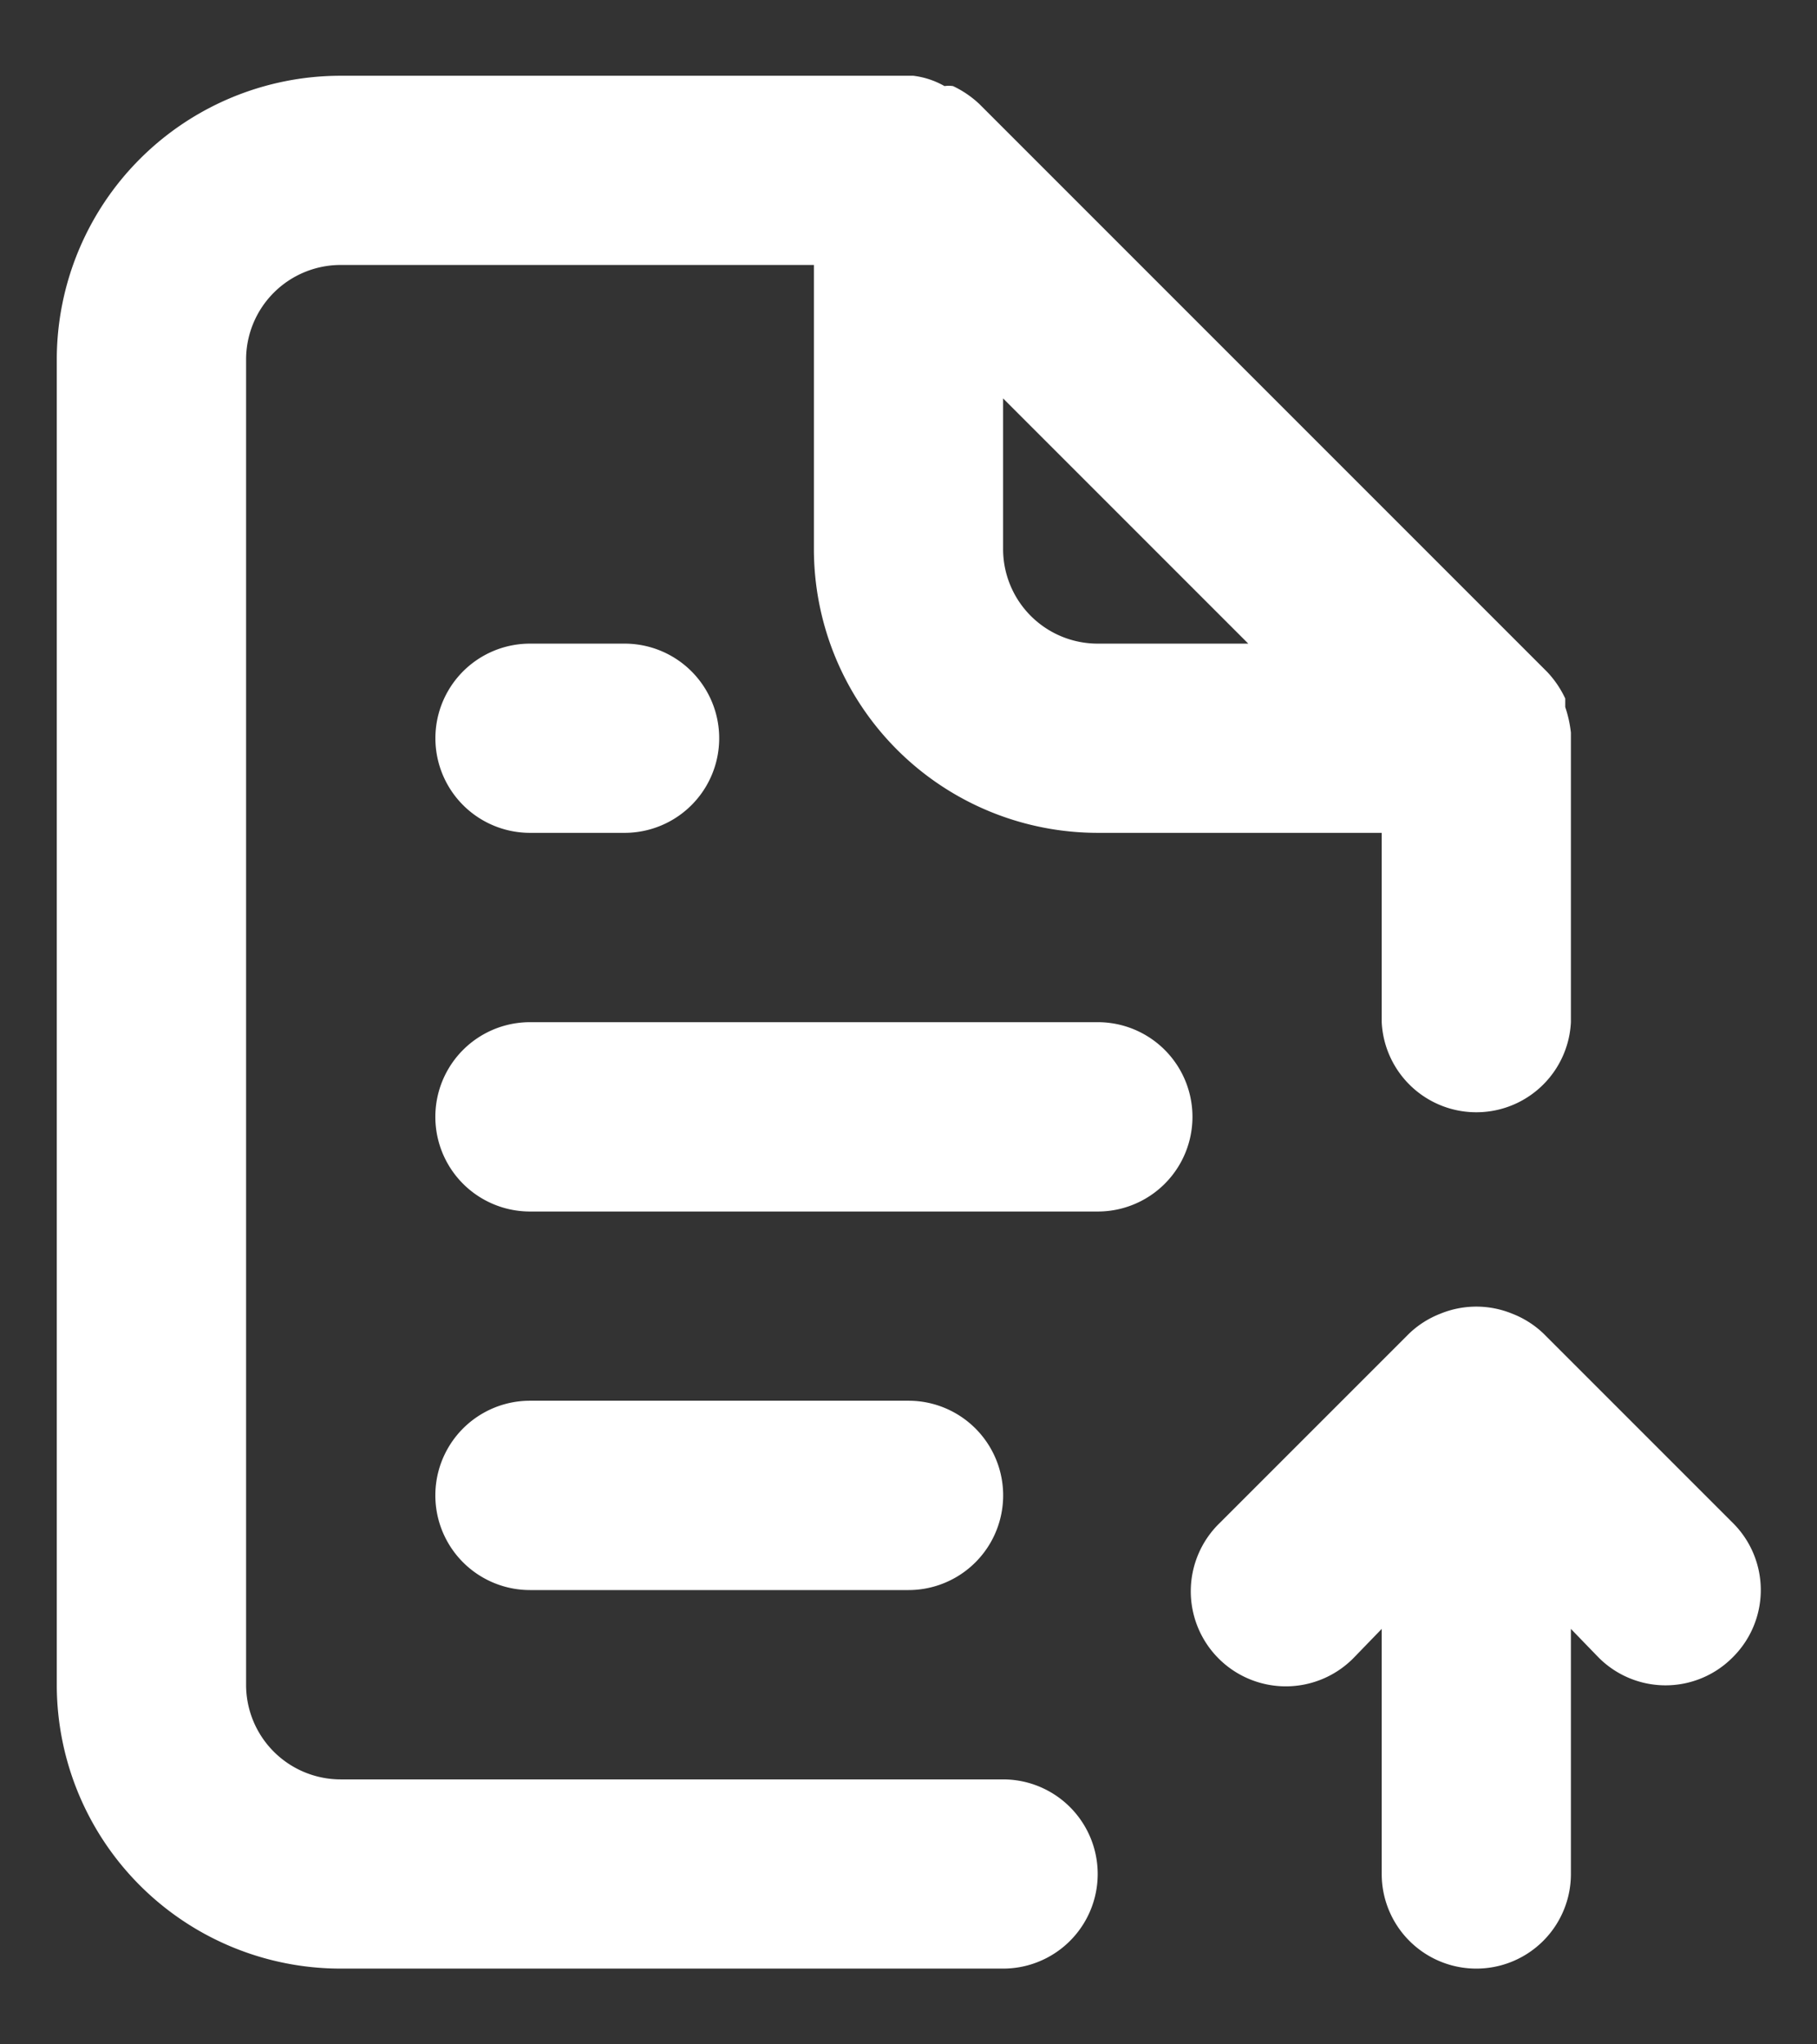<svg width="16" height="18" fill="none" xmlns="http://www.w3.org/2000/svg">
  <rect width="100%" height="100%" fill="#333333" stroke="none"/>
  <path d="M8.833 15.667H3a.833.833 0 0 1-.833-.834V3.167A.833.833 0 0 1 3 2.333h4.167v2.5a2.5 2.5 0 0 0 2.5 2.5h2.5V9a.834.834 0 0 0 1.666 0V6.45a1.084 1.084 0 0 0-.05-.225V6.15a.89.89 0 0 0-.158-.233l-5-5a.892.892 0 0 0-.233-.159.267.267 0 0 0-.075 0 .733.733 0 0 0-.275-.091H3a2.5 2.5 0 0 0-2.5 2.5v11.666a2.5 2.5 0 0 0 2.5 2.5h5.833a.833.833 0 1 0 0-1.666Zm0-12.159 2.159 2.159H9.667a.833.833 0 0 1-.834-.834V3.508ZM4.667 5.667a.833.833 0 1 0 0 1.666H5.5a.833.833 0 0 0 0-1.666h-.833Zm5 3.333h-5a.833.833 0 1 0 0 1.667h5a.833.833 0 1 0 0-1.667Zm5.591 4.408-1.666-1.666a.835.835 0 0 0-.275-.175.834.834 0 0 0-.634 0 .835.835 0 0 0-.275.175l-1.666 1.666a.837.837 0 1 0 1.183 1.184l.242-.25V16.5a.833.833 0 1 0 1.666 0v-2.158l.242.25a.832.832 0 0 0 1.183 0 .833.833 0 0 0 0-1.184ZM8 14a.833.833 0 0 0 0-1.667H4.667a.833.833 0 1 0 0 1.667H8Z" fill="#fff"/>
</svg>